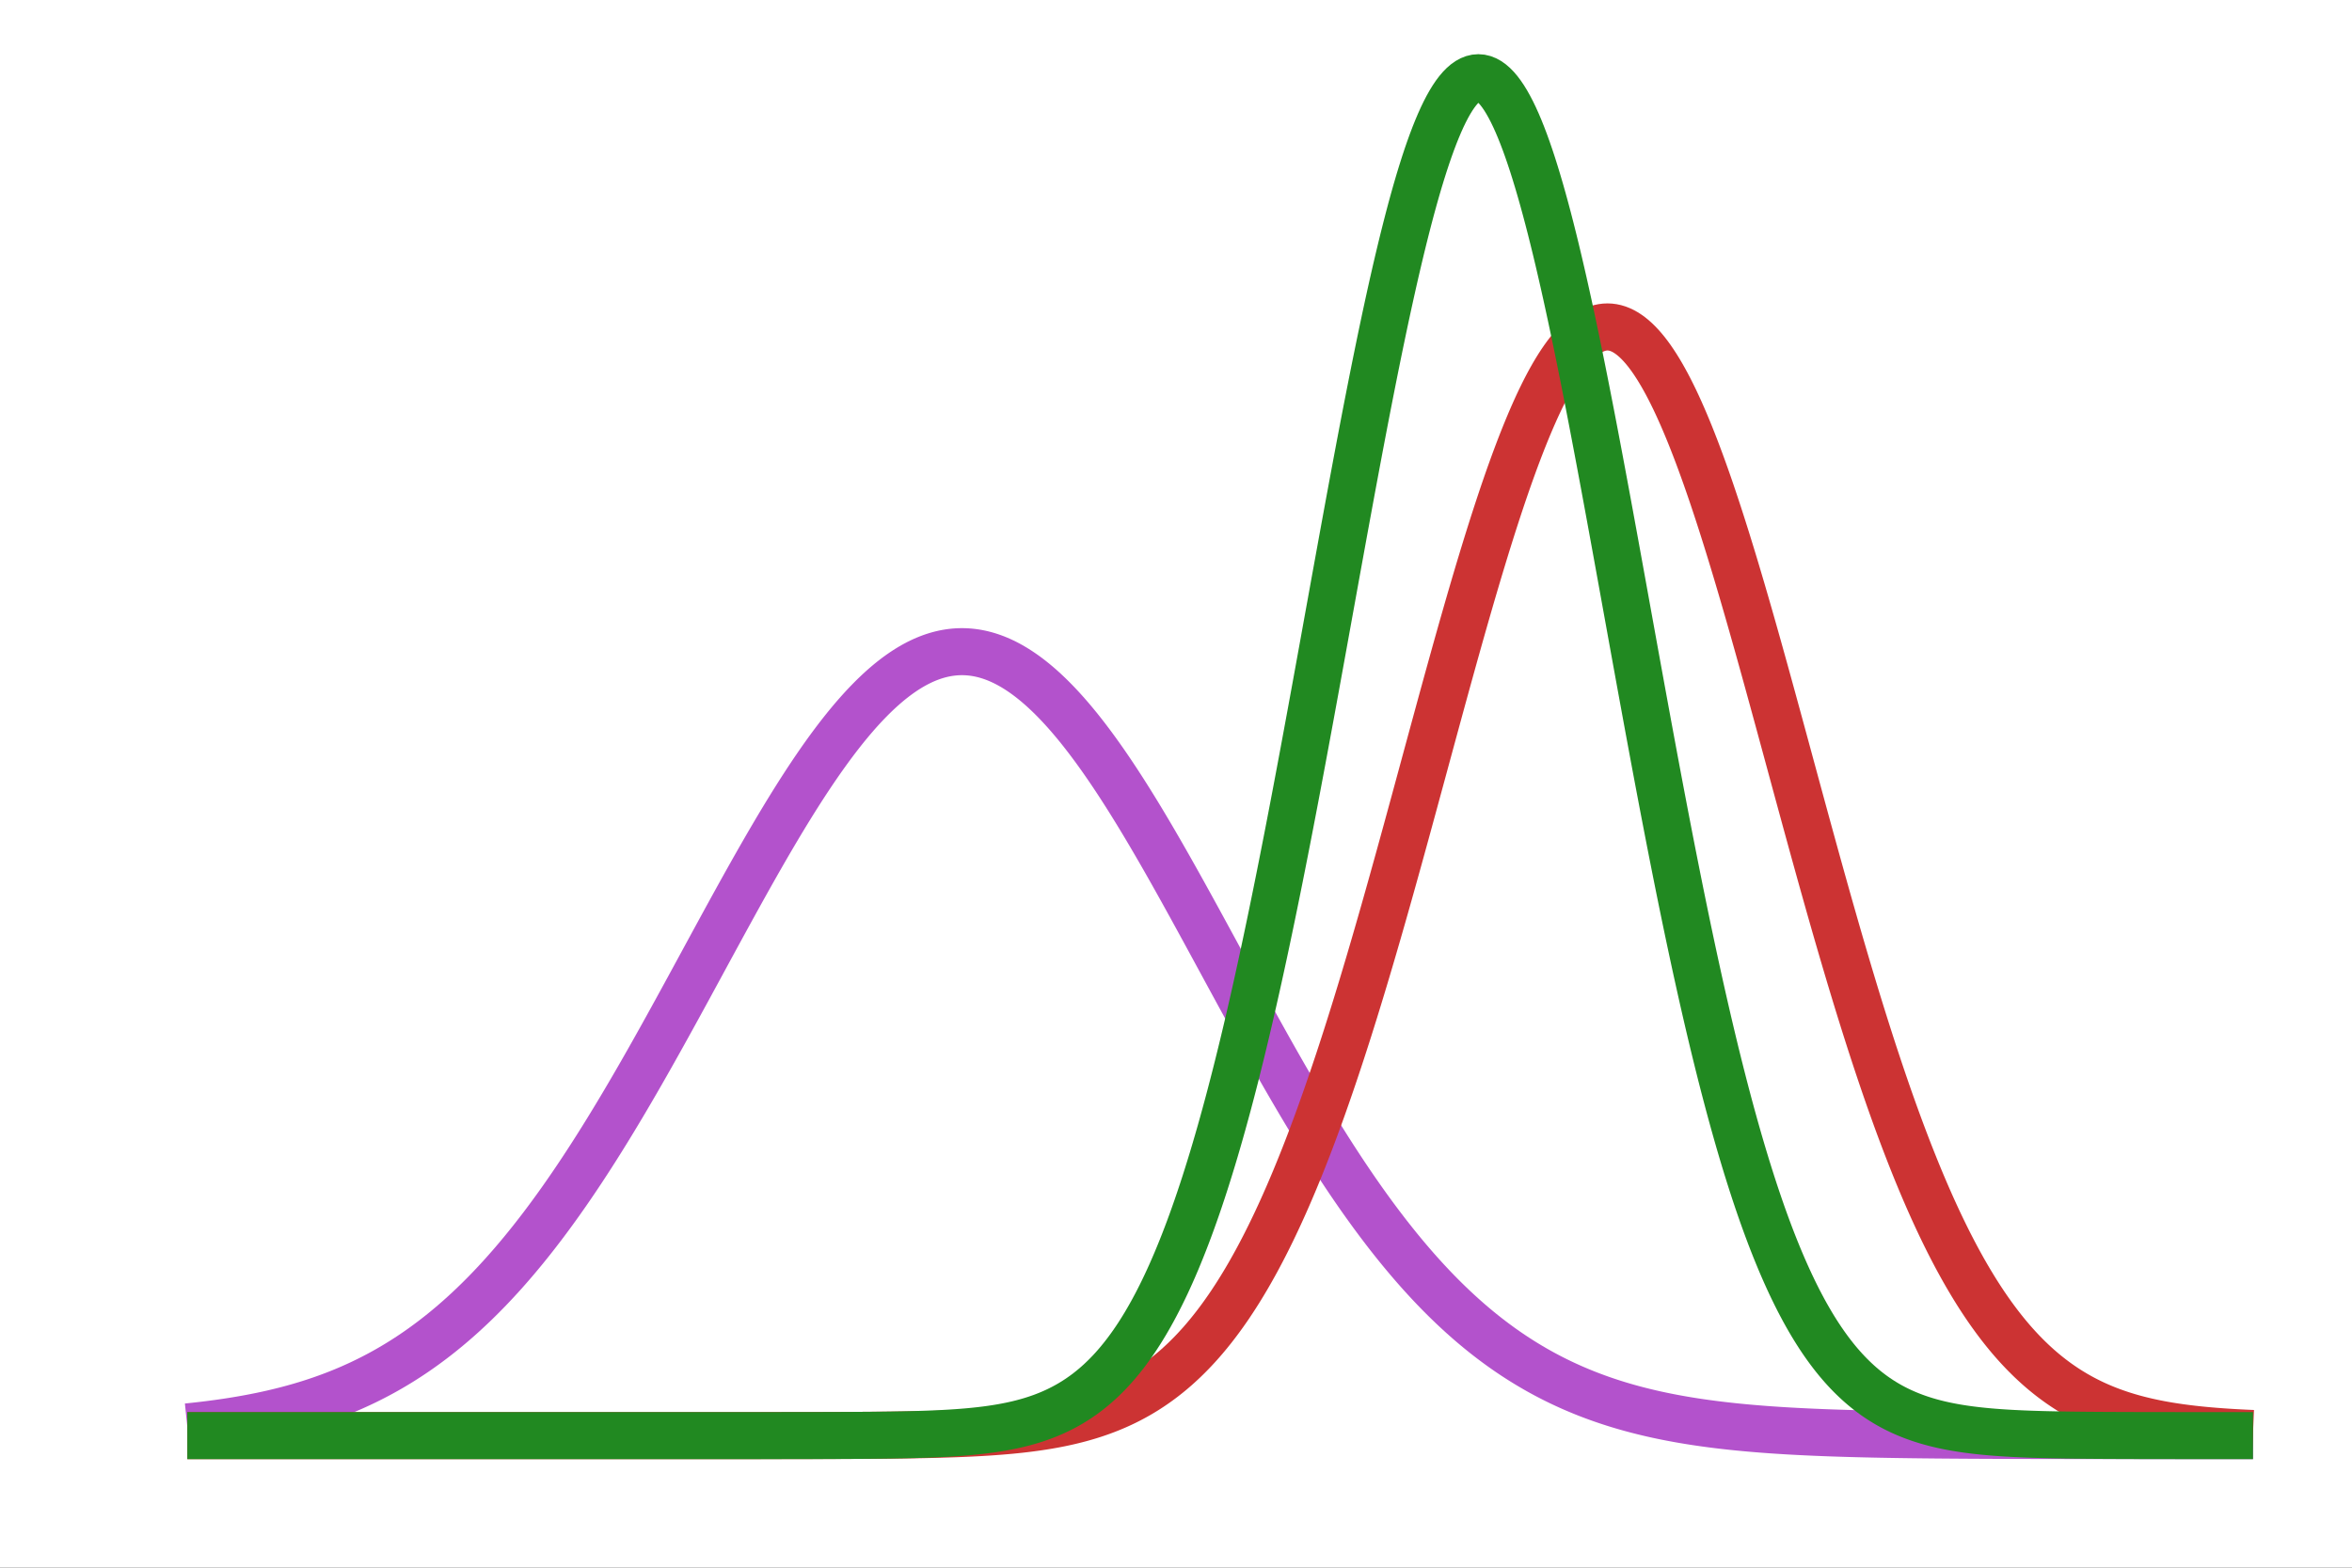 <?xml version="1.0" encoding="utf-8"?>
<svg xmlns="http://www.w3.org/2000/svg" xmlns:xlink="http://www.w3.org/1999/xlink" width="750" height="500" viewBox="0 0 3000 2000">
<rect x="0" y="0" width="3000" height="2000" fill="#333333" stroke="none"/>
<defs>
  <clipPath id="clip0800">
    <rect x="0" y="0" width="3000" height="2000"/>
  </clipPath>
</defs>
<path clip-path="url(#clip0800)" d="
M0 2000 L3000 2000 L3000 0 L0 0  Z
  " fill="#ffffff" fill-rule="evenodd" fill-opacity="1"/>
<defs>
  <clipPath id="clip0801">
    <rect x="600" y="0" width="2101" height="2000"/>
  </clipPath>
</defs>
<path clip-path="url(#clip0800)" d="
M159.898 1883.47 L2952.76 1883.47 L2952.76 47.244 L159.898 47.244  Z
  " fill="#ffffff" fill-rule="evenodd" fill-opacity="1"/>
<defs>
  <clipPath id="clip0802">
    <rect x="159" y="47" width="2794" height="1837"/>
  </clipPath>
</defs>
<polyline clip-path="url(#clip0802)" style="stroke:#b352cc; stroke-width:60; stroke-opacity:1; fill:none" points="
  238.941,1820.4 242.235,1820.06 245.528,1819.71 248.822,1819.35 252.115,1818.99 255.408,1818.61 258.702,1818.23 261.995,1817.83 265.289,1817.43 268.582,1817.01 
  271.876,1816.58 275.169,1816.14 278.463,1815.7 281.756,1815.23 285.05,1814.76 288.343,1814.28 291.637,1813.78 294.93,1813.27 298.223,1812.75 301.517,1812.21 
  304.81,1811.66 308.104,1811.1 311.397,1810.52 314.691,1809.93 317.984,1809.33 321.278,1808.71 324.571,1808.07 327.865,1807.42 331.158,1806.76 334.452,1806.08 
  337.745,1805.38 341.039,1804.67 344.332,1803.94 347.625,1803.19 350.919,1802.42 354.212,1801.64 357.506,1800.84 360.799,1800.02 364.093,1799.19 367.386,1798.33 
  370.68,1797.45 373.973,1796.56 377.267,1795.64 380.56,1794.71 383.854,1793.75 387.147,1792.77 390.44,1791.78 393.734,1790.76 397.027,1789.71 400.321,1788.65 
  403.614,1787.56 406.908,1786.45 410.201,1785.32 413.495,1784.16 416.788,1782.98 420.082,1781.77 423.375,1780.54 426.669,1779.29 429.962,1778.01 433.256,1776.7 
  436.549,1775.36 439.842,1774 443.136,1772.61 446.429,1771.2 449.723,1769.76 453.016,1768.28 456.31,1766.78 459.603,1765.26 462.897,1763.7 466.19,1762.11 
  469.484,1760.49 472.777,1758.84 476.071,1757.16 479.364,1755.45 482.658,1753.71 485.951,1751.94 489.244,1750.13 492.538,1748.29 495.831,1746.42 499.125,1744.51 
  502.418,1742.57 505.712,1740.6 509.005,1738.59 512.299,1736.55 515.592,1734.47 518.886,1732.35 522.179,1730.21 525.473,1728.02 528.766,1725.8 532.059,1723.54 
  535.353,1721.24 538.646,1718.91 541.94,1716.53 545.233,1714.12 548.527,1711.67 551.82,1709.19 555.114,1706.66 558.407,1704.09 561.701,1701.49 564.994,1698.84 
  568.288,1696.15 571.581,1693.42 574.875,1690.66 578.168,1687.85 581.461,1685 584.755,1682.1 588.048,1679.17 591.342,1676.19 594.635,1673.17 597.929,1670.11 
  601.222,1667.01 604.516,1663.86 607.809,1660.67 611.103,1657.44 614.396,1654.16 617.69,1650.84 620.983,1647.48 624.276,1644.07 627.57,1640.62 630.863,1637.12 
  634.157,1633.58 637.45,1629.99 640.744,1626.37 644.037,1622.69 647.331,1618.97 650.624,1615.21 653.918,1611.4 657.211,1607.55 660.505,1603.65 663.798,1599.71 
  667.092,1595.73 670.385,1591.7 673.678,1587.62 676.972,1583.5 680.265,1579.34 683.559,1575.13 686.852,1570.88 690.146,1566.58 693.439,1562.24 696.733,1557.86 
  700.026,1553.43 703.32,1548.96 706.613,1544.44 709.907,1539.89 713.2,1535.29 716.493,1530.65 719.787,1525.96 723.08,1521.24 726.374,1516.47 729.667,1511.66 
  732.961,1506.81 736.254,1501.92 739.548,1496.99 742.841,1492.02 746.135,1487.01 749.428,1481.96 752.722,1476.87 756.015,1471.74 759.309,1466.58 762.602,1461.38 
  765.895,1456.14 769.189,1450.87 772.482,1445.56 775.776,1440.22 779.069,1434.84 782.363,1429.43 785.656,1423.98 788.95,1418.51 792.243,1413 795.537,1407.46 
  798.83,1401.89 802.124,1396.29 805.417,1390.66 808.71,1385 812.004,1379.32 815.297,1373.61 818.591,1367.87 821.884,1362.11 825.178,1356.33 828.471,1350.52 
  831.765,1344.69 835.058,1338.83 838.352,1332.96 841.645,1327.07 844.939,1321.16 848.232,1315.23 851.526,1309.28 854.819,1303.32 858.112,1297.35 861.406,1291.36 
  864.699,1285.36 867.993,1279.34 871.286,1273.32 874.58,1267.29 877.873,1261.24 881.167,1255.2 884.46,1249.14 887.754,1243.08 891.047,1237.02 894.341,1230.96 
  897.634,1224.89 900.927,1218.82 904.221,1212.76 907.514,1206.7 910.808,1200.64 914.101,1194.59 917.395,1188.54 920.688,1182.5 923.982,1176.47 927.275,1170.45 
  930.569,1164.44 933.862,1158.44 937.156,1152.46 940.449,1146.49 943.743,1140.54 947.036,1134.6 950.329,1128.69 953.623,1122.8 956.916,1116.93 960.21,1111.08 
  963.503,1105.26 966.797,1099.46 970.09,1093.69 973.384,1087.95 976.677,1082.24 979.971,1076.56 983.264,1070.92 986.558,1065.3 989.851,1059.73 993.145,1054.19 
  996.438,1048.69 999.731,1043.23 1003.02,1037.81 1006.32,1032.44 1009.61,1027.11 1012.91,1021.82 1016.2,1016.58 1019.49,1011.39 1022.79,1006.25 1026.08,1001.16 
  1029.37,996.119 1032.67,991.134 1035.96,986.203 1039.25,981.328 1042.55,976.511 1045.84,971.753 1049.13,967.054 1052.43,962.417 1055.72,957.843 1059.01,953.332 
  1062.31,948.886 1065.6,944.506 1068.89,940.193 1072.19,935.95 1075.48,931.776 1078.77,927.672 1082.07,923.641 1085.36,919.684 1088.65,915.8 1091.95,911.992 
  1095.24,908.26 1098.54,904.606 1101.83,901.031 1105.12,897.535 1108.42,894.12 1111.71,890.786 1115,887.535 1118.3,884.368 1121.59,881.284 1124.88,878.287 
  1128.18,875.375 1131.47,872.55 1134.76,869.813 1138.06,867.165 1141.35,864.606 1144.64,862.137 1147.94,859.759 1151.23,857.473 1154.52,855.279 1157.82,853.178 
  1161.11,851.17 1164.4,849.257 1167.7,847.438 1170.99,845.714 1174.29,844.086 1177.58,842.555 1180.87,841.12 1184.17,839.782 1187.46,838.541 1190.75,837.399 
  1194.05,836.354 1197.34,835.408 1200.63,834.561 1203.93,833.813 1207.22,833.165 1210.51,832.615 1213.81,832.166 1217.1,831.816 1220.39,831.566 1223.69,831.416 
  1226.98,831.366 1230.27,831.416 1233.57,831.566 1236.86,831.816 1240.15,832.166 1243.45,832.615 1246.74,833.165 1250.03,833.813 1253.33,834.561 1256.62,835.408 
  1259.92,836.354 1263.21,837.399 1266.5,838.541 1269.8,839.782 1273.09,841.12 1276.38,842.555 1279.68,844.086 1282.97,845.714 1286.26,847.438 1289.56,849.257 
  1292.85,851.17 1296.14,853.178 1299.44,855.279 1302.73,857.473 1306.02,859.759 1309.32,862.137 1312.61,864.606 1315.9,867.165 1319.2,869.813 1322.49,872.55 
  1325.78,875.375 1329.08,878.287 1332.37,881.284 1335.66,884.368 1338.96,887.535 1342.25,890.786 1345.55,894.12 1348.84,897.535 1352.13,901.031 1355.43,904.606 
  1358.72,908.26 1362.01,911.992 1365.31,915.8 1368.6,919.684 1371.89,923.641 1375.19,927.672 1378.48,931.776 1381.77,935.95 1385.07,940.193 1388.36,944.506 
  1391.65,948.886 1394.95,953.332 1398.24,957.843 1401.53,962.417 1404.83,967.054 1408.12,971.753 1411.41,976.511 1414.71,981.328 1418,986.203 1421.29,991.134 
  1424.59,996.119 1427.88,1001.16 1431.18,1006.25 1434.47,1011.39 1437.76,1016.58 1441.06,1021.82 1444.35,1027.11 1447.64,1032.44 1450.94,1037.81 1454.23,1043.23 
  1457.52,1048.69 1460.82,1054.19 1464.11,1059.73 1467.4,1065.3 1470.7,1070.92 1473.99,1076.56 1477.28,1082.24 1480.58,1087.95 1483.87,1093.69 1487.16,1099.46 
  1490.46,1105.26 1493.75,1111.08 1497.04,1116.93 1500.34,1122.8 1503.63,1128.69 1506.92,1134.6 1510.22,1140.54 1513.51,1146.49 1516.81,1152.46 1520.1,1158.44 
  1523.39,1164.44 1526.69,1170.45 1529.98,1176.47 1533.27,1182.5 1536.57,1188.54 1539.86,1194.59 1543.15,1200.64 1546.45,1206.7 1549.74,1212.76 1553.03,1218.82 
  1556.33,1224.89 1559.62,1230.96 1562.91,1237.02 1566.21,1243.08 1569.5,1249.14 1572.79,1255.2 1576.09,1261.24 1579.38,1267.29 1582.67,1273.32 1585.97,1279.34 
  1589.26,1285.36 1592.56,1291.36 1595.85,1297.35 1599.14,1303.32 1602.44,1309.28 1605.73,1315.23 1609.02,1321.16 1612.32,1327.07 1615.61,1332.96 1618.9,1338.83 
  1622.2,1344.69 1625.49,1350.52 1628.78,1356.33 1632.08,1362.11 1635.37,1367.87 1638.66,1373.61 1641.96,1379.32 1645.25,1385 1648.54,1390.66 1651.84,1396.29 
  1655.13,1401.89 1658.42,1407.46 1661.72,1413 1665.01,1418.51 1668.3,1423.98 1671.6,1429.43 1674.89,1434.84 1678.19,1440.22 1681.48,1445.56 1684.77,1450.87 
  1688.07,1456.14 1691.36,1461.38 1694.65,1466.58 1697.95,1471.74 1701.24,1476.87 1704.53,1481.96 1707.83,1487.01 1711.12,1492.02 1714.41,1496.99 1717.71,1501.92 
  1721,1506.81 1724.29,1511.66 1727.59,1516.47 1730.88,1521.24 1734.17,1525.96 1737.47,1530.65 1740.76,1535.29 1744.05,1539.89 1747.35,1544.44 1750.64,1548.96 
  1753.93,1553.43 1757.23,1557.86 1760.52,1562.24 1763.82,1566.58 1767.11,1570.88 1770.4,1575.13 1773.7,1579.34 1776.99,1583.5 1780.28,1587.62 1783.58,1591.7 
  1786.87,1595.73 1790.16,1599.71 1793.46,1603.65 1796.75,1607.55 1800.04,1611.4 1803.34,1615.21 1806.63,1618.97 1809.92,1622.69 1813.22,1626.37 1816.51,1629.99 
  1819.8,1633.58 1823.1,1637.12 1826.39,1640.62 1829.68,1644.07 1832.98,1647.48 1836.27,1650.84 1839.56,1654.16 1842.86,1657.44 1846.15,1660.67 1849.45,1663.86 
  1852.74,1667.01 1856.03,1670.11 1859.33,1673.17 1862.62,1676.19 1865.91,1679.17 1869.21,1682.1 1872.5,1685 1875.79,1687.85 1879.09,1690.66 1882.38,1693.42 
  1885.67,1696.15 1888.97,1698.84 1892.26,1701.49 1895.55,1704.09 1898.85,1706.66 1902.14,1709.19 1905.43,1711.67 1908.73,1714.12 1912.02,1716.53 1915.31,1718.91 
  1918.61,1721.24 1921.9,1723.54 1925.19,1725.8 1928.49,1728.02 1931.78,1730.21 1935.08,1732.35 1938.37,1734.47 1941.66,1736.55 1944.96,1738.59 1948.25,1740.6 
  1951.54,1742.57 1954.84,1744.51 1958.13,1746.42 1961.42,1748.29 1964.72,1750.13 1968.01,1751.94 1971.3,1753.71 1974.6,1755.45 1977.89,1757.16 1981.18,1758.84 
  1984.48,1760.49 1987.77,1762.11 1991.06,1763.7 1994.36,1765.26 1997.65,1766.78 2000.94,1768.28 2004.24,1769.76 2007.53,1771.2 2010.83,1772.61 2014.12,1774 
  2017.41,1775.36 2020.71,1776.7 2024,1778.01 2027.29,1779.29 2030.59,1780.54 2033.88,1781.77 2037.17,1782.98 2040.47,1784.16 2043.76,1785.32 2047.05,1786.45 
  2050.35,1787.56 2053.64,1788.65 2056.93,1789.71 2060.23,1790.76 2063.52,1791.78 2066.81,1792.77 2070.11,1793.75 2073.4,1794.71 2076.69,1795.64 2079.99,1796.56 
  2083.28,1797.45 2086.57,1798.33 2089.87,1799.19 2093.16,1800.02 2096.46,1800.84 2099.75,1801.64 2103.04,1802.42 2106.34,1803.19 2109.63,1803.94 2112.92,1804.67 
  2116.22,1805.38 2119.51,1806.08 2122.8,1806.76 2126.1,1807.42 2129.39,1808.07 2132.68,1808.71 2135.98,1809.33 2139.27,1809.93 2142.56,1810.52 2145.86,1811.1 
  2149.15,1811.66 2152.44,1812.21 2155.74,1812.75 2159.03,1813.27 2162.32,1813.78 2165.62,1814.28 2168.91,1814.76 2172.2,1815.23 2175.5,1815.7 2178.79,1816.14 
  2182.09,1816.58 2185.38,1817.01 2188.67,1817.43 2191.97,1817.83 2195.26,1818.23 2198.55,1818.61 2201.85,1818.99 2205.14,1819.35 2208.43,1819.71 2211.73,1820.06 
  2215.02,1820.4 2218.31,1820.72 2221.61,1821.04 2224.9,1821.36 2228.19,1821.66 2231.49,1821.95 2234.78,1822.24 2238.07,1822.52 2241.37,1822.79 2244.66,1823.06 
  2247.95,1823.32 2251.25,1823.57 2254.54,1823.81 2257.83,1824.05 2261.13,1824.28 2264.42,1824.5 2267.72,1824.72 2271.01,1824.93 2274.3,1825.14 2277.6,1825.34 
  2280.89,1825.53 2284.18,1825.72 2287.48,1825.9 2290.77,1826.08 2294.06,1826.25 2297.36,1826.42 2300.65,1826.58 2303.94,1826.74 2307.24,1826.89 2310.53,1827.04 
  2313.82,1827.19 2317.12,1827.33 2320.41,1827.46 2323.7,1827.6 2327,1827.72 2330.29,1827.85 2333.58,1827.97 2336.88,1828.09 2340.17,1828.2 2343.46,1828.31 
  2346.76,1828.42 2350.05,1828.52 2353.35,1828.62 2356.64,1828.72 2359.93,1828.81 2363.23,1828.9 2366.52,1828.99 2369.81,1829.08 2373.11,1829.16 2376.4,1829.24 
  2379.69,1829.32 2382.99,1829.39 2386.28,1829.47 2389.57,1829.54 2392.87,1829.61 2396.16,1829.67 2399.45,1829.74 2402.75,1829.8 2406.04,1829.86 2409.33,1829.92 
  2412.63,1829.97 2415.92,1830.03 2419.21,1830.08 2422.51,1830.13 2425.8,1830.18 2429.1,1830.23 2432.39,1830.27 2435.68,1830.32 2438.98,1830.36 2442.27,1830.4 
  2445.56,1830.44 2448.86,1830.48 2452.15,1830.52 2455.44,1830.55 2458.74,1830.59 2462.03,1830.62 2465.32,1830.65 2468.62,1830.69 2471.91,1830.72 2475.2,1830.75 
  2478.5,1830.77 2481.79,1830.8 2485.08,1830.83 2488.38,1830.85 2491.67,1830.88 2494.96,1830.9 2498.26,1830.92 2501.55,1830.95 2504.84,1830.97 2508.14,1830.99 
  2511.43,1831.01 2514.73,1831.03 2518.02,1831.05 2521.31,1831.06 2524.61,1831.08 2527.9,1831.1 2531.19,1831.11 2534.49,1831.13 2537.78,1831.14 2541.07,1831.16 
  2544.37,1831.17 2547.66,1831.18 2550.95,1831.2 2554.25,1831.21 2557.54,1831.22 2560.83,1831.23 2564.13,1831.24 2567.42,1831.25 2570.71,1831.26 2574.01,1831.27 
  2577.3,1831.28 2580.59,1831.29 2583.89,1831.3 2587.18,1831.31 2590.47,1831.32 2593.77,1831.32 2597.06,1831.33 2600.36,1831.34 2603.65,1831.35 2606.94,1831.35 
  2610.24,1831.36 2613.53,1831.36 2616.82,1831.37 2620.12,1831.38 2623.41,1831.38 2626.7,1831.39 2630,1831.39 2633.29,1831.4 2636.58,1831.4 2639.88,1831.41 
  2643.17,1831.41 2646.46,1831.41 2649.76,1831.42 2653.05,1831.42 2656.34,1831.42 2659.64,1831.43 2662.93,1831.43 2666.22,1831.43 2669.52,1831.44 2672.81,1831.44 
  2676.1,1831.44 2679.4,1831.45 2682.69,1831.45 2685.99,1831.45 2689.28,1831.45 2692.57,1831.46 2695.87,1831.46 2699.16,1831.46 2702.45,1831.46 2705.75,1831.46 
  2709.04,1831.47 2712.33,1831.47 2715.63,1831.47 2718.92,1831.47 2722.21,1831.47 2725.51,1831.47 2728.8,1831.48 2732.09,1831.48 2735.39,1831.48 2738.68,1831.48 
  2741.97,1831.48 2745.27,1831.48 2748.56,1831.48 2751.85,1831.48 2755.15,1831.48 2758.44,1831.49 2761.73,1831.49 2765.03,1831.49 2768.32,1831.49 2771.62,1831.49 
  2774.91,1831.49 2778.2,1831.49 2781.5,1831.49 2784.79,1831.49 2788.08,1831.49 2791.38,1831.49 2794.67,1831.49 2797.96,1831.49 2801.26,1831.5 2804.55,1831.5 
  2807.84,1831.5 2811.14,1831.5 2814.43,1831.5 2817.72,1831.5 2821.02,1831.5 2824.31,1831.5 2827.6,1831.5 2830.9,1831.5 2834.19,1831.5 2837.48,1831.5 
  2840.78,1831.5 2844.07,1831.5 2847.37,1831.5 2850.66,1831.5 2853.95,1831.5 2857.25,1831.5 2860.54,1831.5 2863.83,1831.5 2867.13,1831.5 2870.42,1831.5 
  2873.71,1831.5 
  "/>
<polyline clip-path="url(#clip0802)" style="stroke:#cc3333; stroke-width:60; stroke-opacity:1; fill:none" points="
  238.941,1831.51 242.235,1831.51 245.528,1831.51 248.822,1831.51 252.115,1831.51 255.408,1831.51 258.702,1831.51 261.995,1831.51 265.289,1831.51 268.582,1831.51 
  271.876,1831.51 275.169,1831.51 278.463,1831.51 281.756,1831.51 285.05,1831.51 288.343,1831.51 291.637,1831.51 294.93,1831.51 298.223,1831.51 301.517,1831.51 
  304.81,1831.51 308.104,1831.51 311.397,1831.51 314.691,1831.51 317.984,1831.51 321.278,1831.51 324.571,1831.51 327.865,1831.51 331.158,1831.51 334.452,1831.51 
  337.745,1831.51 341.039,1831.51 344.332,1831.51 347.625,1831.51 350.919,1831.51 354.212,1831.51 357.506,1831.51 360.799,1831.51 364.093,1831.51 367.386,1831.51 
  370.68,1831.51 373.973,1831.51 377.267,1831.51 380.56,1831.51 383.854,1831.51 387.147,1831.51 390.44,1831.51 393.734,1831.51 397.027,1831.51 400.321,1831.51 
  403.614,1831.51 406.908,1831.51 410.201,1831.51 413.495,1831.51 416.788,1831.51 420.082,1831.51 423.375,1831.51 426.669,1831.51 429.962,1831.51 433.256,1831.51 
  436.549,1831.51 439.842,1831.51 443.136,1831.51 446.429,1831.51 449.723,1831.51 453.016,1831.51 456.31,1831.51 459.603,1831.51 462.897,1831.51 466.19,1831.51 
  469.484,1831.51 472.777,1831.51 476.071,1831.51 479.364,1831.51 482.658,1831.51 485.951,1831.51 489.244,1831.51 492.538,1831.51 495.831,1831.51 499.125,1831.51 
  502.418,1831.51 505.712,1831.51 509.005,1831.51 512.299,1831.51 515.592,1831.51 518.886,1831.51 522.179,1831.51 525.473,1831.51 528.766,1831.51 532.059,1831.51 
  535.353,1831.51 538.646,1831.51 541.94,1831.51 545.233,1831.51 548.527,1831.51 551.82,1831.51 555.114,1831.51 558.407,1831.51 561.701,1831.51 564.994,1831.51 
  568.288,1831.51 571.581,1831.51 574.875,1831.51 578.168,1831.51 581.461,1831.51 584.755,1831.51 588.048,1831.51 591.342,1831.51 594.635,1831.51 597.929,1831.51 
  601.222,1831.51 604.516,1831.51 607.809,1831.51 611.103,1831.51 614.396,1831.51 617.69,1831.51 620.983,1831.51 624.276,1831.51 627.57,1831.51 630.863,1831.51 
  634.157,1831.51 637.45,1831.51 640.744,1831.51 644.037,1831.51 647.331,1831.51 650.624,1831.51 653.918,1831.51 657.211,1831.51 660.505,1831.51 663.798,1831.51 
  667.092,1831.51 670.385,1831.51 673.678,1831.51 676.972,1831.51 680.265,1831.51 683.559,1831.51 686.852,1831.51 690.146,1831.51 693.439,1831.51 696.733,1831.51 
  700.026,1831.51 703.32,1831.51 706.613,1831.51 709.907,1831.51 713.2,1831.51 716.493,1831.51 719.787,1831.51 723.08,1831.51 726.374,1831.51 729.667,1831.51 
  732.961,1831.51 736.254,1831.51 739.548,1831.51 742.841,1831.51 746.135,1831.51 749.428,1831.51 752.722,1831.51 756.015,1831.51 759.309,1831.51 762.602,1831.51 
  765.895,1831.51 769.189,1831.51 772.482,1831.51 775.776,1831.51 779.069,1831.51 782.363,1831.51 785.656,1831.51 788.95,1831.51 792.243,1831.51 795.537,1831.51 
  798.83,1831.51 802.124,1831.51 805.417,1831.51 808.71,1831.5 812.004,1831.5 815.297,1831.5 818.591,1831.5 821.884,1831.5 825.178,1831.5 828.471,1831.5 
  831.765,1831.5 835.058,1831.5 838.352,1831.5 841.645,1831.5 844.939,1831.5 848.232,1831.5 851.526,1831.5 854.819,1831.5 858.112,1831.5 861.406,1831.5 
  864.699,1831.5 867.993,1831.5 871.286,1831.5 874.58,1831.5 877.873,1831.5 881.167,1831.5 884.46,1831.5 887.754,1831.5 891.047,1831.5 894.341,1831.5 
  897.634,1831.5 900.927,1831.5 904.221,1831.5 907.514,1831.5 910.808,1831.5 914.101,1831.5 917.395,1831.5 920.688,1831.49 923.982,1831.49 927.275,1831.49 
  930.569,1831.49 933.862,1831.49 937.156,1831.49 940.449,1831.49 943.743,1831.49 947.036,1831.49 950.329,1831.49 953.623,1831.48 956.916,1831.48 960.21,1831.48 
  963.503,1831.48 966.797,1831.48 970.09,1831.48 973.384,1831.47 976.677,1831.47 979.971,1831.47 983.264,1831.47 986.558,1831.46 989.851,1831.46 993.145,1831.46 
  996.438,1831.46 999.731,1831.45 1003.02,1831.45 1006.32,1831.44 1009.61,1831.44 1012.91,1831.44 1016.2,1831.43 1019.49,1831.43 1022.79,1831.42 1026.08,1831.42 
  1029.37,1831.41 1032.67,1831.41 1035.96,1831.4 1039.25,1831.39 1042.55,1831.38 1045.84,1831.38 1049.13,1831.37 1052.43,1831.36 1055.72,1831.35 1059.01,1831.34 
  1062.31,1831.33 1065.6,1831.32 1068.89,1831.31 1072.19,1831.3 1075.48,1831.28 1078.77,1831.27 1082.07,1831.26 1085.36,1831.24 1088.65,1831.23 1091.95,1831.21 
  1095.24,1831.19 1098.54,1831.17 1101.83,1831.15 1105.12,1831.13 1108.42,1831.11 1111.71,1831.09 1115,1831.06 1118.3,1831.04 1121.59,1831.01 1124.88,1830.98 
  1128.18,1830.95 1131.47,1830.92 1134.76,1830.88 1138.06,1830.85 1141.35,1830.81 1144.64,1830.77 1147.94,1830.73 1151.23,1830.69 1154.52,1830.64 1157.82,1830.59 
  1161.11,1830.54 1164.4,1830.49 1167.7,1830.43 1170.99,1830.37 1174.29,1830.31 1177.58,1830.24 1180.87,1830.18 1184.17,1830.1 1187.46,1830.03 1190.75,1829.95 
  1194.05,1829.87 1197.34,1829.78 1200.63,1829.69 1203.93,1829.59 1207.22,1829.49 1210.51,1829.38 1213.81,1829.27 1217.1,1829.16 1220.39,1829.04 1223.69,1828.91 
  1226.98,1828.78 1230.27,1828.64 1233.57,1828.49 1236.86,1828.34 1240.15,1828.18 1243.45,1828.01 1246.74,1827.83 1250.03,1827.65 1253.33,1827.46 1256.62,1827.26 
  1259.92,1827.05 1263.21,1826.83 1266.5,1826.6 1269.8,1826.36 1273.09,1826.11 1276.38,1825.85 1279.68,1825.58 1282.97,1825.3 1286.26,1825 1289.56,1824.7 
  1292.85,1824.37 1296.14,1824.04 1299.44,1823.69 1302.73,1823.33 1306.02,1822.95 1309.32,1822.55 1312.61,1822.14 1315.9,1821.71 1319.2,1821.27 1322.49,1820.8 
  1325.78,1820.32 1329.08,1819.82 1332.37,1819.3 1335.66,1818.76 1338.96,1818.19 1342.25,1817.6 1345.55,1817 1348.84,1816.36 1352.13,1815.71 1355.43,1815.02 
  1358.72,1814.31 1362.01,1813.58 1365.31,1812.81 1368.6,1812.02 1371.89,1811.2 1375.19,1810.35 1378.48,1809.47 1381.77,1808.55 1385.07,1807.6 1388.36,1806.62 
  1391.65,1805.6 1394.95,1804.55 1398.24,1803.45 1401.53,1802.32 1404.83,1801.15 1408.12,1799.94 1411.41,1798.69 1414.71,1797.4 1418,1796.06 1421.29,1794.67 
  1424.59,1793.24 1427.88,1791.77 1431.18,1790.24 1434.47,1788.66 1437.76,1787.03 1441.06,1785.35 1444.35,1783.62 1447.64,1781.83 1450.94,1779.98 1454.23,1778.08 
  1457.52,1776.11 1460.82,1774.09 1464.11,1772 1467.4,1769.85 1470.7,1767.63 1473.99,1765.35 1477.28,1763 1480.58,1760.58 1483.87,1758.1 1487.16,1755.53 
  1490.46,1752.9 1493.75,1750.19 1497.04,1747.4 1500.34,1744.54 1503.63,1741.59 1506.92,1738.56 1510.22,1735.46 1513.51,1732.26 1516.81,1728.98 1520.1,1725.62 
  1523.39,1722.17 1526.69,1718.62 1529.98,1714.99 1533.27,1711.26 1536.57,1707.43 1539.86,1703.51 1543.15,1699.5 1546.45,1695.38 1549.74,1691.17 1553.03,1686.85 
  1556.33,1682.43 1559.62,1677.9 1562.91,1673.27 1566.21,1668.54 1569.5,1663.69 1572.79,1658.73 1576.09,1653.67 1579.38,1648.49 1582.67,1643.2 1585.97,1637.79 
  1589.26,1632.27 1592.56,1626.64 1595.85,1620.88 1599.14,1615.01 1602.44,1609.02 1605.73,1602.91 1609.02,1596.67 1612.32,1590.32 1615.61,1583.84 1618.9,1577.24 
  1622.2,1570.52 1625.49,1563.67 1628.78,1556.7 1632.08,1549.6 1635.37,1542.38 1638.66,1535.03 1641.96,1527.55 1645.25,1519.95 1648.54,1512.23 1651.84,1504.37 
  1655.13,1496.39 1658.42,1488.29 1661.72,1480.06 1665.01,1471.7 1668.3,1463.22 1671.6,1454.61 1674.89,1445.88 1678.19,1437.03 1681.48,1428.05 1684.77,1418.95 
  1688.07,1409.73 1691.36,1400.39 1694.65,1390.94 1697.95,1381.36 1701.24,1371.67 1704.53,1361.86 1707.83,1351.95 1711.12,1341.92 1714.41,1331.78 1717.71,1321.53 
  1721,1311.17 1724.29,1300.71 1727.59,1290.15 1730.88,1279.49 1734.17,1268.74 1737.47,1257.89 1740.76,1246.94 1744.05,1235.91 1747.35,1224.79 1750.64,1213.58 
  1753.93,1202.29 1757.23,1190.93 1760.52,1179.49 1763.82,1167.98 1767.11,1156.4 1770.4,1144.76 1773.7,1133.05 1776.99,1121.29 1780.28,1109.47 1783.58,1097.61 
  1786.87,1085.7 1790.16,1073.74 1793.46,1061.75 1796.75,1049.73 1800.04,1037.68 1803.34,1025.6 1806.63,1013.5 1809.92,1001.39 1813.22,989.263 1816.51,977.132 
  1819.8,965 1823.1,952.872 1826.39,940.752 1829.68,928.645 1832.98,916.557 1836.27,904.492 1839.56,892.456 1842.86,880.454 1846.15,868.491 1849.45,856.573 
  1852.74,844.705 1856.03,832.892 1859.33,821.139 1862.62,809.453 1865.91,797.838 1869.21,786.301 1872.5,774.845 1875.79,763.478 1879.09,752.205 1882.38,741.031 
  1885.67,729.961 1888.97,719.002 1892.26,708.158 1895.55,697.435 1898.85,686.839 1902.14,676.375 1905.43,666.049 1908.73,655.865 1912.02,645.83 1915.31,635.947 
  1918.61,626.224 1921.9,616.665 1925.19,607.274 1928.49,598.058 1931.78,589.021 1935.08,580.168 1938.37,571.504 1941.66,563.033 1944.96,554.761 1948.25,546.693 
  1951.54,538.831 1954.84,531.182 1958.13,523.749 1961.42,516.536 1964.72,509.549 1968.01,502.789 1971.3,496.263 1974.6,489.972 1977.89,483.922 1981.18,478.115 
  1984.48,472.554 1987.77,467.244 1991.06,462.187 1994.36,457.386 1997.65,452.844 2000.94,448.563 2004.24,444.547 2007.53,440.797 2010.83,437.316 2014.12,434.106 
  2017.41,431.168 2020.71,428.505 2024,426.118 2027.29,424.008 2030.59,422.177 2033.88,420.626 2037.17,419.356 2040.47,418.367 2043.76,417.66 2047.05,417.236 
  2050.35,417.095 2053.64,417.236 2056.93,417.66 2060.23,418.367 2063.52,419.356 2066.81,420.626 2070.11,422.177 2073.4,424.008 2076.69,426.118 2079.99,428.505 
  2083.28,431.168 2086.57,434.106 2089.87,437.316 2093.16,440.797 2096.46,444.547 2099.75,448.563 2103.04,452.844 2106.34,457.386 2109.63,462.187 2112.92,467.244 
  2116.22,472.554 2119.51,478.115 2122.8,483.922 2126.1,489.972 2129.39,496.263 2132.68,502.789 2135.98,509.549 2139.27,516.536 2142.56,523.749 2145.86,531.182 
  2149.15,538.831 2152.44,546.693 2155.74,554.761 2159.03,563.033 2162.32,571.504 2165.62,580.168 2168.91,589.021 2172.2,598.058 2175.5,607.274 2178.79,616.665 
  2182.09,626.224 2185.38,635.947 2188.67,645.83 2191.97,655.865 2195.26,666.049 2198.55,676.375 2201.85,686.839 2205.14,697.435 2208.43,708.158 2211.73,719.002 
  2215.02,729.961 2218.31,741.031 2221.61,752.205 2224.9,763.478 2228.19,774.845 2231.49,786.301 2234.78,797.838 2238.07,809.453 2241.37,821.139 2244.66,832.892 
  2247.95,844.705 2251.25,856.573 2254.54,868.491 2257.83,880.454 2261.13,892.456 2264.42,904.492 2267.72,916.557 2271.01,928.645 2274.3,940.752 2277.6,952.872 
  2280.89,965 2284.18,977.132 2287.48,989.263 2290.77,1001.39 2294.06,1013.5 2297.36,1025.6 2300.65,1037.68 2303.94,1049.73 2307.24,1061.75 2310.53,1073.74 
  2313.82,1085.7 2317.12,1097.61 2320.41,1109.47 2323.7,1121.29 2327,1133.05 2330.29,1144.76 2333.58,1156.4 2336.88,1167.98 2340.17,1179.49 2343.46,1190.93 
  2346.76,1202.29 2350.05,1213.58 2353.35,1224.79 2356.64,1235.91 2359.93,1246.94 2363.23,1257.89 2366.52,1268.74 2369.81,1279.49 2373.11,1290.15 2376.4,1300.71 
  2379.69,1311.17 2382.99,1321.53 2386.28,1331.78 2389.57,1341.92 2392.87,1351.95 2396.16,1361.86 2399.45,1371.67 2402.75,1381.36 2406.04,1390.94 2409.33,1400.39 
  2412.63,1409.73 2415.92,1418.95 2419.21,1428.05 2422.51,1437.03 2425.8,1445.88 2429.1,1454.61 2432.39,1463.22 2435.68,1471.7 2438.98,1480.06 2442.27,1488.29 
  2445.56,1496.39 2448.86,1504.37 2452.15,1512.23 2455.44,1519.95 2458.74,1527.55 2462.03,1535.03 2465.32,1542.38 2468.62,1549.6 2471.91,1556.7 2475.2,1563.67 
  2478.5,1570.52 2481.79,1577.24 2485.08,1583.84 2488.38,1590.32 2491.67,1596.67 2494.96,1602.91 2498.26,1609.02 2501.55,1615.01 2504.84,1620.88 2508.14,1626.64 
  2511.43,1632.27 2514.73,1637.79 2518.02,1643.2 2521.31,1648.49 2524.61,1653.67 2527.9,1658.73 2531.19,1663.69 2534.49,1668.54 2537.78,1673.27 2541.07,1677.9 
  2544.37,1682.43 2547.66,1686.85 2550.95,1691.17 2554.25,1695.38 2557.54,1699.5 2560.83,1703.51 2564.13,1707.43 2567.42,1711.26 2570.71,1714.99 2574.01,1718.62 
  2577.3,1722.17 2580.59,1725.62 2583.89,1728.98 2587.18,1732.26 2590.47,1735.46 2593.77,1738.56 2597.06,1741.59 2600.36,1744.54 2603.65,1747.4 2606.94,1750.19 
  2610.24,1752.9 2613.53,1755.53 2616.82,1758.1 2620.12,1760.58 2623.41,1763 2626.7,1765.35 2630,1767.63 2633.29,1769.85 2636.58,1772 2639.88,1774.09 
  2643.17,1776.11 2646.46,1778.08 2649.76,1779.98 2653.05,1781.83 2656.34,1783.62 2659.64,1785.35 2662.93,1787.03 2666.22,1788.66 2669.52,1790.24 2672.81,1791.77 
  2676.1,1793.24 2679.4,1794.67 2682.69,1796.06 2685.99,1797.4 2689.28,1798.69 2692.57,1799.94 2695.87,1801.15 2699.16,1802.32 2702.45,1803.45 2705.75,1804.55 
  2709.04,1805.6 2712.33,1806.62 2715.63,1807.6 2718.92,1808.55 2722.21,1809.47 2725.51,1810.35 2728.8,1811.2 2732.09,1812.02 2735.39,1812.81 2738.68,1813.58 
  2741.97,1814.31 2745.27,1815.02 2748.56,1815.71 2751.85,1816.36 2755.15,1817 2758.44,1817.6 2761.73,1818.19 2765.03,1818.76 2768.32,1819.3 2771.62,1819.82 
  2774.91,1820.32 2778.2,1820.8 2781.5,1821.27 2784.79,1821.71 2788.08,1822.14 2791.38,1822.55 2794.67,1822.95 2797.96,1823.33 2801.26,1823.69 2804.55,1824.04 
  2807.84,1824.37 2811.14,1824.7 2814.43,1825 2817.72,1825.3 2821.02,1825.58 2824.31,1825.85 2827.6,1826.11 2830.9,1826.36 2834.19,1826.6 2837.48,1826.83 
  2840.78,1827.05 2844.07,1827.26 2847.37,1827.46 2850.66,1827.65 2853.95,1827.83 2857.25,1828.01 2860.54,1828.18 2863.83,1828.34 2867.13,1828.49 2870.42,1828.64 
  2873.71,1828.78 
  "/>
<polyline clip-path="url(#clip0802)" style="stroke:#218921; stroke-width:60; stroke-opacity:1; fill:none" points="
  238.941,1831.51 242.235,1831.51 245.528,1831.51 248.822,1831.51 252.115,1831.51 255.408,1831.51 258.702,1831.51 261.995,1831.51 265.289,1831.51 268.582,1831.51 
  271.876,1831.51 275.169,1831.51 278.463,1831.51 281.756,1831.51 285.05,1831.51 288.343,1831.51 291.637,1831.51 294.93,1831.51 298.223,1831.51 301.517,1831.51 
  304.81,1831.51 308.104,1831.51 311.397,1831.51 314.691,1831.51 317.984,1831.51 321.278,1831.51 324.571,1831.51 327.865,1831.51 331.158,1831.51 334.452,1831.51 
  337.745,1831.51 341.039,1831.51 344.332,1831.51 347.625,1831.51 350.919,1831.51 354.212,1831.51 357.506,1831.51 360.799,1831.51 364.093,1831.51 367.386,1831.51 
  370.68,1831.51 373.973,1831.51 377.267,1831.51 380.56,1831.51 383.854,1831.51 387.147,1831.51 390.44,1831.51 393.734,1831.51 397.027,1831.51 400.321,1831.51 
  403.614,1831.51 406.908,1831.51 410.201,1831.51 413.495,1831.51 416.788,1831.51 420.082,1831.51 423.375,1831.51 426.669,1831.51 429.962,1831.51 433.256,1831.51 
  436.549,1831.51 439.842,1831.51 443.136,1831.51 446.429,1831.51 449.723,1831.51 453.016,1831.51 456.31,1831.51 459.603,1831.51 462.897,1831.51 466.19,1831.51 
  469.484,1831.51 472.777,1831.51 476.071,1831.51 479.364,1831.51 482.658,1831.51 485.951,1831.51 489.244,1831.51 492.538,1831.51 495.831,1831.51 499.125,1831.51 
  502.418,1831.51 505.712,1831.51 509.005,1831.51 512.299,1831.51 515.592,1831.51 518.886,1831.51 522.179,1831.51 525.473,1831.51 528.766,1831.51 532.059,1831.51 
  535.353,1831.51 538.646,1831.51 541.94,1831.51 545.233,1831.51 548.527,1831.51 551.82,1831.51 555.114,1831.51 558.407,1831.51 561.701,1831.51 564.994,1831.51 
  568.288,1831.51 571.581,1831.51 574.875,1831.51 578.168,1831.51 581.461,1831.51 584.755,1831.51 588.048,1831.51 591.342,1831.51 594.635,1831.51 597.929,1831.51 
  601.222,1831.51 604.516,1831.51 607.809,1831.51 611.103,1831.51 614.396,1831.51 617.69,1831.51 620.983,1831.51 624.276,1831.51 627.57,1831.51 630.863,1831.51 
  634.157,1831.51 637.45,1831.51 640.744,1831.51 644.037,1831.51 647.331,1831.51 650.624,1831.51 653.918,1831.51 657.211,1831.51 660.505,1831.51 663.798,1831.51 
  667.092,1831.51 670.385,1831.51 673.678,1831.51 676.972,1831.51 680.265,1831.51 683.559,1831.51 686.852,1831.51 690.146,1831.51 693.439,1831.51 696.733,1831.51 
  700.026,1831.51 703.32,1831.51 706.613,1831.51 709.907,1831.51 713.2,1831.51 716.493,1831.51 719.787,1831.51 723.08,1831.51 726.374,1831.51 729.667,1831.51 
  732.961,1831.51 736.254,1831.51 739.548,1831.51 742.841,1831.51 746.135,1831.51 749.428,1831.51 752.722,1831.51 756.015,1831.51 759.309,1831.51 762.602,1831.51 
  765.895,1831.51 769.189,1831.51 772.482,1831.51 775.776,1831.51 779.069,1831.51 782.363,1831.51 785.656,1831.51 788.95,1831.51 792.243,1831.51 795.537,1831.51 
  798.83,1831.51 802.124,1831.51 805.417,1831.51 808.71,1831.51 812.004,1831.51 815.297,1831.51 818.591,1831.51 821.884,1831.51 825.178,1831.51 828.471,1831.51 
  831.765,1831.51 835.058,1831.51 838.352,1831.51 841.645,1831.51 844.939,1831.51 848.232,1831.51 851.526,1831.51 854.819,1831.51 858.112,1831.51 861.406,1831.51 
  864.699,1831.5 867.993,1831.5 871.286,1831.5 874.58,1831.5 877.873,1831.5 881.167,1831.5 884.46,1831.5 887.754,1831.5 891.047,1831.5 894.341,1831.5 
  897.634,1831.5 900.927,1831.5 904.221,1831.5 907.514,1831.5 910.808,1831.5 914.101,1831.5 917.395,1831.5 920.688,1831.5 923.982,1831.5 927.275,1831.5 
  930.569,1831.5 933.862,1831.5 937.156,1831.5 940.449,1831.5 943.743,1831.5 947.036,1831.5 950.329,1831.5 953.623,1831.5 956.916,1831.49 960.21,1831.49 
  963.503,1831.49 966.797,1831.49 970.09,1831.49 973.384,1831.49 976.677,1831.49 979.971,1831.49 983.264,1831.48 986.558,1831.48 989.851,1831.48 993.145,1831.48 
  996.438,1831.48 999.731,1831.47 1003.02,1831.47 1006.32,1831.47 1009.61,1831.46 1012.91,1831.46 1016.2,1831.46 1019.49,1831.45 1022.79,1831.45 1026.08,1831.44 
  1029.37,1831.44 1032.67,1831.43 1035.96,1831.43 1039.25,1831.42 1042.55,1831.41 1045.84,1831.41 1049.13,1831.4 1052.43,1831.39 1055.72,1831.38 1059.01,1831.37 
  1062.31,1831.36 1065.6,1831.35 1068.89,1831.34 1072.19,1831.32 1075.48,1831.31 1078.77,1831.29 1082.07,1831.28 1085.36,1831.26 1088.65,1831.24 1091.95,1831.22 
  1095.24,1831.2 1098.54,1831.18 1101.83,1831.15 1105.12,1831.13 1108.42,1831.1 1111.71,1831.07 1115,1831.04 1118.3,1831 1121.59,1830.97 1124.88,1830.93 
  1128.18,1830.89 1131.47,1830.84 1134.76,1830.79 1138.06,1830.74 1141.35,1830.69 1144.64,1830.63 1147.94,1830.57 1151.23,1830.51 1154.52,1830.44 1157.82,1830.37 
  1161.11,1830.29 1164.4,1830.21 1167.7,1830.12 1170.99,1830.02 1174.29,1829.92 1177.58,1829.82 1180.87,1829.71 1184.17,1829.59 1187.46,1829.46 1190.75,1829.33 
  1194.05,1829.18 1197.34,1829.03 1200.63,1828.87 1203.93,1828.71 1207.22,1828.53 1210.51,1828.34 1213.81,1828.14 1217.1,1827.92 1220.39,1827.7 1223.69,1827.46 
  1226.98,1827.21 1230.27,1826.95 1233.57,1826.67 1236.86,1826.37 1240.15,1826.06 1243.45,1825.73 1246.74,1825.38 1250.03,1825.02 1253.33,1824.63 1256.62,1824.23 
  1259.92,1823.8 1263.21,1823.35 1266.5,1822.87 1269.8,1822.37 1273.09,1821.85 1276.38,1821.3 1279.68,1820.71 1282.97,1820.1 1286.26,1819.46 1289.56,1818.79 
  1292.85,1818.08 1296.14,1817.34 1299.44,1816.56 1302.73,1815.74 1306.02,1814.88 1309.32,1813.98 1312.61,1813.04 1315.9,1812.06 1319.2,1811.02 1322.49,1809.94 
  1325.78,1808.81 1329.08,1807.63 1332.37,1806.39 1335.66,1805.09 1338.96,1803.74 1342.25,1802.33 1345.55,1800.85 1348.84,1799.31 1352.13,1797.7 1355.43,1796.02 
  1358.72,1794.27 1362.01,1792.45 1365.31,1790.55 1368.6,1788.56 1371.89,1786.5 1375.19,1784.35 1378.48,1782.11 1381.77,1779.79 1385.07,1777.36 1388.36,1774.85 
  1391.65,1772.23 1394.95,1769.51 1398.24,1766.69 1401.53,1763.75 1404.83,1760.71 1408.12,1757.55 1411.41,1754.27 1414.71,1750.88 1418,1747.36 1421.29,1743.71 
  1424.59,1739.93 1427.88,1736.01 1431.18,1731.96 1434.47,1727.77 1437.76,1723.43 1441.06,1718.95 1444.35,1714.32 1447.64,1709.53 1450.94,1704.58 1454.23,1699.47 
  1457.52,1694.2 1460.82,1688.76 1464.11,1683.15 1467.4,1677.37 1470.7,1671.41 1473.99,1665.26 1477.28,1658.94 1480.58,1652.42 1483.87,1645.72 1487.16,1638.82 
  1490.46,1631.73 1493.75,1624.44 1497.04,1616.94 1500.34,1609.25 1503.63,1601.34 1506.92,1593.22 1510.22,1584.9 1513.51,1576.36 1516.81,1567.6 1520.1,1558.62 
  1523.39,1549.42 1526.69,1540 1529.98,1530.36 1533.27,1520.49 1536.57,1510.39 1539.86,1500.06 1543.15,1489.51 1546.45,1478.72 1549.74,1467.71 1553.03,1456.46 
  1556.33,1444.98 1559.62,1433.27 1562.91,1421.32 1566.21,1409.15 1569.5,1396.74 1572.79,1384.11 1576.09,1371.24 1579.38,1358.15 1582.67,1344.83 1585.97,1331.28 
  1589.26,1317.52 1592.56,1303.53 1595.85,1289.32 1599.14,1274.9 1602.44,1260.27 1605.73,1245.43 1609.02,1230.38 1612.32,1215.13 1615.61,1199.69 1618.9,1184.05 
  1622.2,1168.22 1625.49,1152.21 1628.78,1136.03 1632.08,1119.67 1635.37,1103.14 1638.66,1086.46 1641.96,1069.62 1645.25,1052.63 1648.54,1035.5 1651.84,1018.25 
  1655.13,1000.86 1658.42,983.361 1661.72,965.752 1665.01,948.041 1668.3,930.239 1671.6,912.354 1674.89,894.395 1678.19,876.372 1681.48,858.295 1684.77,840.172 
  1688.07,822.015 1691.36,803.834 1694.65,785.639 1697.95,767.441 1701.24,749.252 1704.53,731.081 1707.83,712.942 1711.12,694.844 1714.41,676.8 1717.71,658.821 
  1721,640.919 1724.29,623.107 1727.59,605.397 1730.88,587.799 1734.17,570.328 1737.47,552.995 1740.76,535.813 1744.05,518.793 1747.35,501.949 1750.64,485.292 
  1753.93,468.836 1757.23,452.592 1760.52,436.573 1763.82,420.792 1767.11,405.26 1770.4,389.989 1773.7,374.992 1776.99,360.28 1780.28,345.865 1783.58,331.76 
  1786.87,317.974 1790.16,304.52 1793.46,291.408 1796.75,278.65 1800.04,266.255 1803.34,254.235 1806.63,242.6 1809.92,231.358 1813.22,220.521 1816.51,210.096 
  1819.8,200.094 1823.1,190.522 1826.39,181.389 1829.68,172.703 1832.98,164.472 1836.27,156.702 1839.56,149.401 1842.86,142.575 1846.15,136.229 1849.45,130.37 
  1852.74,125.003 1856.03,120.133 1859.33,115.763 1862.62,111.899 1865.91,108.542 1869.21,105.697 1872.5,103.365 1875.79,101.55 1879.09,100.252 1882.38,99.473 
  1885.67,99.213 1888.97,99.473 1892.26,100.252 1895.55,101.55 1898.85,103.365 1902.14,105.697 1905.43,108.542 1908.73,111.899 1912.02,115.763 1915.31,120.133 
  1918.61,125.003 1921.9,130.37 1925.19,136.229 1928.49,142.575 1931.78,149.401 1935.08,156.702 1938.37,164.472 1941.66,172.703 1944.96,181.389 1948.25,190.522 
  1951.54,200.094 1954.84,210.096 1958.13,220.521 1961.42,231.358 1964.72,242.6 1968.01,254.235 1971.3,266.255 1974.6,278.65 1977.89,291.408 1981.18,304.52 
  1984.48,317.974 1987.77,331.76 1991.06,345.865 1994.36,360.28 1997.65,374.992 2000.94,389.989 2004.24,405.26 2007.53,420.792 2010.83,436.573 2014.12,452.592 
  2017.41,468.836 2020.71,485.292 2024,501.949 2027.29,518.793 2030.59,535.813 2033.88,552.995 2037.17,570.328 2040.47,587.799 2043.76,605.397 2047.05,623.107 
  2050.35,640.919 2053.64,658.821 2056.93,676.8 2060.23,694.844 2063.52,712.942 2066.81,731.081 2070.11,749.252 2073.4,767.441 2076.69,785.639 2079.99,803.834 
  2083.28,822.015 2086.57,840.172 2089.87,858.295 2093.16,876.372 2096.46,894.395 2099.75,912.354 2103.04,930.239 2106.34,948.041 2109.63,965.752 2112.92,983.361 
  2116.22,1000.86 2119.51,1018.25 2122.8,1035.5 2126.1,1052.63 2129.39,1069.62 2132.68,1086.46 2135.98,1103.14 2139.27,1119.67 2142.56,1136.03 2145.86,1152.21 
  2149.15,1168.22 2152.44,1184.05 2155.74,1199.69 2159.03,1215.13 2162.32,1230.38 2165.62,1245.43 2168.91,1260.27 2172.2,1274.9 2175.5,1289.32 2178.79,1303.53 
  2182.09,1317.52 2185.38,1331.28 2188.67,1344.83 2191.97,1358.15 2195.26,1371.24 2198.55,1384.11 2201.85,1396.74 2205.14,1409.15 2208.43,1421.32 2211.73,1433.27 
  2215.02,1444.98 2218.31,1456.46 2221.61,1467.71 2224.9,1478.72 2228.19,1489.51 2231.49,1500.06 2234.78,1510.39 2238.07,1520.49 2241.37,1530.36 2244.66,1540 
  2247.95,1549.42 2251.25,1558.62 2254.54,1567.6 2257.83,1576.36 2261.13,1584.9 2264.42,1593.22 2267.72,1601.34 2271.01,1609.25 2274.3,1616.94 2277.6,1624.44 
  2280.89,1631.73 2284.18,1638.82 2287.48,1645.72 2290.77,1652.42 2294.06,1658.94 2297.36,1665.26 2300.65,1671.41 2303.94,1677.37 2307.24,1683.15 2310.53,1688.76 
  2313.82,1694.2 2317.12,1699.47 2320.41,1704.58 2323.7,1709.53 2327,1714.32 2330.29,1718.95 2333.58,1723.43 2336.88,1727.77 2340.17,1731.96 2343.46,1736.01 
  2346.76,1739.93 2350.05,1743.71 2353.35,1747.36 2356.64,1750.88 2359.93,1754.27 2363.23,1757.55 2366.52,1760.71 2369.81,1763.75 2373.11,1766.69 2376.4,1769.51 
  2379.69,1772.23 2382.99,1774.85 2386.28,1777.36 2389.57,1779.79 2392.87,1782.11 2396.16,1784.35 2399.45,1786.5 2402.75,1788.56 2406.04,1790.55 2409.33,1792.45 
  2412.63,1794.27 2415.92,1796.02 2419.21,1797.7 2422.51,1799.31 2425.8,1800.85 2429.1,1802.33 2432.39,1803.74 2435.68,1805.09 2438.98,1806.39 2442.27,1807.63 
  2445.56,1808.81 2448.86,1809.94 2452.15,1811.02 2455.44,1812.06 2458.74,1813.04 2462.03,1813.98 2465.32,1814.88 2468.62,1815.74 2471.91,1816.56 2475.2,1817.34 
  2478.5,1818.08 2481.79,1818.79 2485.08,1819.46 2488.38,1820.1 2491.67,1820.71 2494.96,1821.3 2498.26,1821.85 2501.55,1822.37 2504.84,1822.87 2508.14,1823.35 
  2511.43,1823.8 2514.73,1824.23 2518.02,1824.63 2521.31,1825.02 2524.61,1825.38 2527.9,1825.73 2531.19,1826.06 2534.49,1826.37 2537.78,1826.67 2541.07,1826.95 
  2544.37,1827.21 2547.66,1827.46 2550.95,1827.7 2554.25,1827.92 2557.54,1828.14 2560.83,1828.34 2564.13,1828.53 2567.42,1828.71 2570.71,1828.87 2574.01,1829.03 
  2577.3,1829.18 2580.59,1829.33 2583.89,1829.46 2587.18,1829.59 2590.47,1829.71 2593.77,1829.82 2597.06,1829.92 2600.36,1830.02 2603.65,1830.12 2606.94,1830.21 
  2610.24,1830.29 2613.53,1830.37 2616.82,1830.44 2620.12,1830.51 2623.41,1830.57 2626.7,1830.63 2630,1830.69 2633.29,1830.74 2636.58,1830.79 2639.88,1830.84 
  2643.17,1830.89 2646.46,1830.93 2649.76,1830.97 2653.05,1831 2656.34,1831.04 2659.64,1831.07 2662.93,1831.1 2666.22,1831.13 2669.52,1831.15 2672.81,1831.18 
  2676.1,1831.2 2679.4,1831.22 2682.69,1831.24 2685.99,1831.26 2689.28,1831.28 2692.57,1831.29 2695.87,1831.31 2699.16,1831.32 2702.45,1831.34 2705.75,1831.35 
  2709.04,1831.36 2712.33,1831.37 2715.63,1831.38 2718.92,1831.39 2722.21,1831.4 2725.51,1831.41 2728.8,1831.41 2732.09,1831.42 2735.39,1831.43 2738.68,1831.43 
  2741.97,1831.44 2745.27,1831.44 2748.56,1831.45 2751.85,1831.45 2755.15,1831.46 2758.44,1831.46 2761.73,1831.46 2765.03,1831.47 2768.32,1831.47 2771.62,1831.47 
  2774.91,1831.48 2778.2,1831.48 2781.5,1831.48 2784.79,1831.48 2788.08,1831.48 2791.38,1831.49 2794.67,1831.49 2797.96,1831.49 2801.26,1831.49 2804.55,1831.49 
  2807.84,1831.49 2811.14,1831.49 2814.43,1831.49 2817.72,1831.5 2821.02,1831.5 2824.31,1831.5 2827.6,1831.5 2830.9,1831.5 2834.19,1831.5 2837.48,1831.5 
  2840.78,1831.5 2844.07,1831.5 2847.37,1831.5 2850.66,1831.5 2853.95,1831.5 2857.25,1831.5 2860.54,1831.5 2863.83,1831.5 2867.13,1831.5 2870.42,1831.5 
  2873.71,1831.5 
  "/>
</svg>
